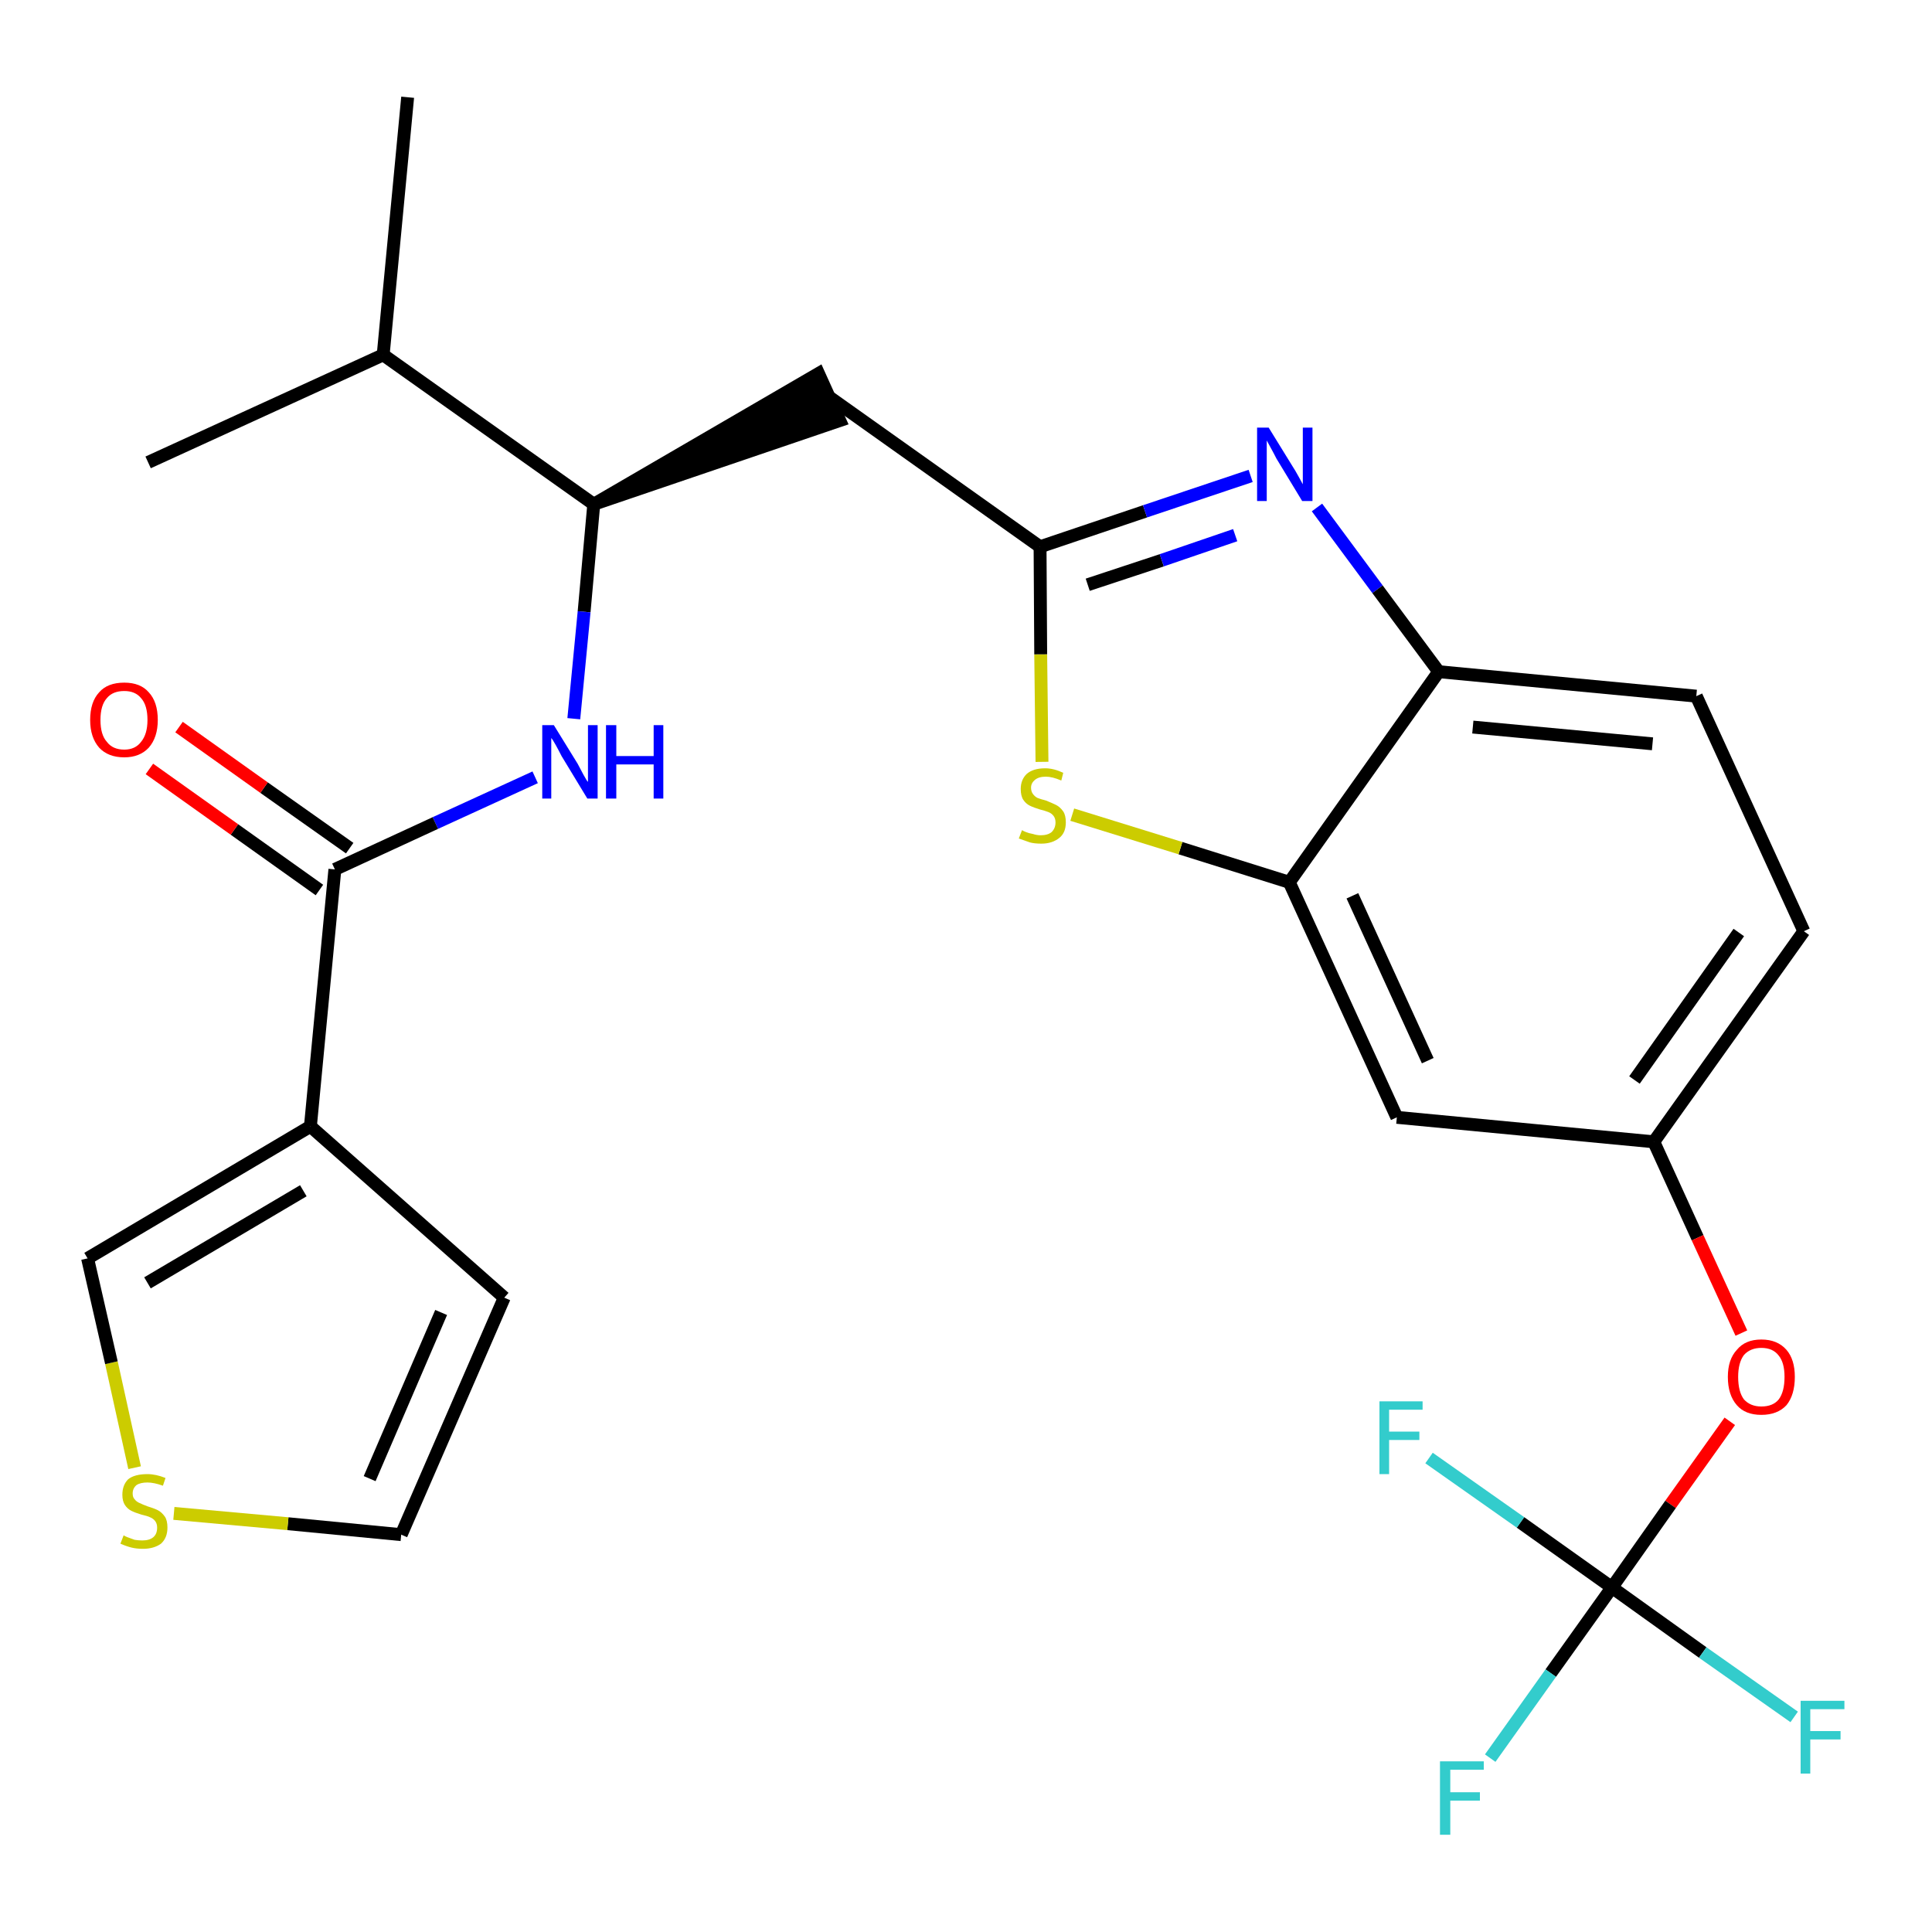 <?xml version='1.0' encoding='iso-8859-1'?>
<svg version='1.1' baseProfile='full'
              xmlns='http://www.w3.org/2000/svg'
                      xmlns:rdkit='http://www.rdkit.org/xml'
                      xmlns:xlink='http://www.w3.org/1999/xlink'
                  xml:space='preserve'
width='300px' height='300px' viewBox='0 0 300 300'>
<!-- END OF HEADER -->
<path class='bond-0 atom-0 atom-1' d='M 63.3,15.1 L 59.5,55.1' style='fill:none;fill-rule:evenodd;stroke:#000000;stroke-width:2.0px;stroke-linecap:butt;stroke-linejoin:miter;stroke-opacity:1' />
<path class='bond-1 atom-1 atom-2' d='M 59.5,55.1 L 23.0,71.8' style='fill:none;fill-rule:evenodd;stroke:#000000;stroke-width:2.0px;stroke-linecap:butt;stroke-linejoin:miter;stroke-opacity:1' />
<path class='bond-2 atom-1 atom-3' d='M 59.5,55.1 L 92.2,78.3' style='fill:none;fill-rule:evenodd;stroke:#000000;stroke-width:2.0px;stroke-linecap:butt;stroke-linejoin:miter;stroke-opacity:1' />
<path class='bond-3 atom-3 atom-4' d='M 92.2,78.3 L 130.4,65.3 L 127.1,58.0 Z' style='fill:#000000;fill-rule:evenodd;fill-opacity:1;stroke:#000000;stroke-width:2.0px;stroke-linecap:butt;stroke-linejoin:miter;stroke-opacity:1;' />
<path class='bond-18 atom-3 atom-19' d='M 92.2,78.3 L 90.7,95.0' style='fill:none;fill-rule:evenodd;stroke:#000000;stroke-width:2.0px;stroke-linecap:butt;stroke-linejoin:miter;stroke-opacity:1' />
<path class='bond-18 atom-3 atom-19' d='M 90.7,95.0 L 89.1,111.6' style='fill:none;fill-rule:evenodd;stroke:#0000FF;stroke-width:2.0px;stroke-linecap:butt;stroke-linejoin:miter;stroke-opacity:1' />
<path class='bond-4 atom-4 atom-5' d='M 128.7,61.6 L 161.5,84.9' style='fill:none;fill-rule:evenodd;stroke:#000000;stroke-width:2.0px;stroke-linecap:butt;stroke-linejoin:miter;stroke-opacity:1' />
<path class='bond-5 atom-5 atom-6' d='M 161.5,84.9 L 177.8,79.4' style='fill:none;fill-rule:evenodd;stroke:#000000;stroke-width:2.0px;stroke-linecap:butt;stroke-linejoin:miter;stroke-opacity:1' />
<path class='bond-5 atom-5 atom-6' d='M 177.8,79.4 L 194.2,73.9' style='fill:none;fill-rule:evenodd;stroke:#0000FF;stroke-width:2.0px;stroke-linecap:butt;stroke-linejoin:miter;stroke-opacity:1' />
<path class='bond-5 atom-5 atom-6' d='M 168.9,90.8 L 180.4,87.0' style='fill:none;fill-rule:evenodd;stroke:#000000;stroke-width:2.0px;stroke-linecap:butt;stroke-linejoin:miter;stroke-opacity:1' />
<path class='bond-5 atom-5 atom-6' d='M 180.4,87.0 L 191.8,83.1' style='fill:none;fill-rule:evenodd;stroke:#0000FF;stroke-width:2.0px;stroke-linecap:butt;stroke-linejoin:miter;stroke-opacity:1' />
<path class='bond-26 atom-18 atom-5' d='M 161.8,118.3 L 161.6,101.6' style='fill:none;fill-rule:evenodd;stroke:#CCCC00;stroke-width:2.0px;stroke-linecap:butt;stroke-linejoin:miter;stroke-opacity:1' />
<path class='bond-26 atom-18 atom-5' d='M 161.6,101.6 L 161.5,84.9' style='fill:none;fill-rule:evenodd;stroke:#000000;stroke-width:2.0px;stroke-linecap:butt;stroke-linejoin:miter;stroke-opacity:1' />
<path class='bond-6 atom-6 atom-7' d='M 204.5,78.8 L 213.9,91.5' style='fill:none;fill-rule:evenodd;stroke:#0000FF;stroke-width:2.0px;stroke-linecap:butt;stroke-linejoin:miter;stroke-opacity:1' />
<path class='bond-6 atom-6 atom-7' d='M 213.9,91.5 L 223.4,104.3' style='fill:none;fill-rule:evenodd;stroke:#000000;stroke-width:2.0px;stroke-linecap:butt;stroke-linejoin:miter;stroke-opacity:1' />
<path class='bond-7 atom-7 atom-8' d='M 223.4,104.3 L 263.4,108.1' style='fill:none;fill-rule:evenodd;stroke:#000000;stroke-width:2.0px;stroke-linecap:butt;stroke-linejoin:miter;stroke-opacity:1' />
<path class='bond-7 atom-7 atom-8' d='M 228.7,112.9 L 256.6,115.5' style='fill:none;fill-rule:evenodd;stroke:#000000;stroke-width:2.0px;stroke-linecap:butt;stroke-linejoin:miter;stroke-opacity:1' />
<path class='bond-28 atom-17 atom-7' d='M 200.2,137.0 L 223.4,104.3' style='fill:none;fill-rule:evenodd;stroke:#000000;stroke-width:2.0px;stroke-linecap:butt;stroke-linejoin:miter;stroke-opacity:1' />
<path class='bond-8 atom-8 atom-9' d='M 263.4,108.1 L 280.1,144.6' style='fill:none;fill-rule:evenodd;stroke:#000000;stroke-width:2.0px;stroke-linecap:butt;stroke-linejoin:miter;stroke-opacity:1' />
<path class='bond-9 atom-9 atom-10' d='M 280.1,144.6 L 256.8,177.3' style='fill:none;fill-rule:evenodd;stroke:#000000;stroke-width:2.0px;stroke-linecap:butt;stroke-linejoin:miter;stroke-opacity:1' />
<path class='bond-9 atom-9 atom-10' d='M 270.0,144.8 L 253.8,167.7' style='fill:none;fill-rule:evenodd;stroke:#000000;stroke-width:2.0px;stroke-linecap:butt;stroke-linejoin:miter;stroke-opacity:1' />
<path class='bond-10 atom-10 atom-11' d='M 256.8,177.3 L 263.6,192.2' style='fill:none;fill-rule:evenodd;stroke:#000000;stroke-width:2.0px;stroke-linecap:butt;stroke-linejoin:miter;stroke-opacity:1' />
<path class='bond-10 atom-10 atom-11' d='M 263.6,192.2 L 270.4,207.0' style='fill:none;fill-rule:evenodd;stroke:#FF0000;stroke-width:2.0px;stroke-linecap:butt;stroke-linejoin:miter;stroke-opacity:1' />
<path class='bond-15 atom-10 atom-16' d='M 256.8,177.3 L 216.9,173.5' style='fill:none;fill-rule:evenodd;stroke:#000000;stroke-width:2.0px;stroke-linecap:butt;stroke-linejoin:miter;stroke-opacity:1' />
<path class='bond-11 atom-11 atom-12' d='M 268.6,220.7 L 259.4,233.6' style='fill:none;fill-rule:evenodd;stroke:#FF0000;stroke-width:2.0px;stroke-linecap:butt;stroke-linejoin:miter;stroke-opacity:1' />
<path class='bond-11 atom-11 atom-12' d='M 259.4,233.6 L 250.3,246.5' style='fill:none;fill-rule:evenodd;stroke:#000000;stroke-width:2.0px;stroke-linecap:butt;stroke-linejoin:miter;stroke-opacity:1' />
<path class='bond-12 atom-12 atom-13' d='M 250.3,246.5 L 240.8,259.8' style='fill:none;fill-rule:evenodd;stroke:#000000;stroke-width:2.0px;stroke-linecap:butt;stroke-linejoin:miter;stroke-opacity:1' />
<path class='bond-12 atom-12 atom-13' d='M 240.8,259.8 L 231.4,273.0' style='fill:none;fill-rule:evenodd;stroke:#33CCCC;stroke-width:2.0px;stroke-linecap:butt;stroke-linejoin:miter;stroke-opacity:1' />
<path class='bond-13 atom-12 atom-14' d='M 250.3,246.5 L 264.4,256.6' style='fill:none;fill-rule:evenodd;stroke:#000000;stroke-width:2.0px;stroke-linecap:butt;stroke-linejoin:miter;stroke-opacity:1' />
<path class='bond-13 atom-12 atom-14' d='M 264.4,256.6 L 278.6,266.6' style='fill:none;fill-rule:evenodd;stroke:#33CCCC;stroke-width:2.0px;stroke-linecap:butt;stroke-linejoin:miter;stroke-opacity:1' />
<path class='bond-14 atom-12 atom-15' d='M 250.3,246.5 L 236.1,236.4' style='fill:none;fill-rule:evenodd;stroke:#000000;stroke-width:2.0px;stroke-linecap:butt;stroke-linejoin:miter;stroke-opacity:1' />
<path class='bond-14 atom-12 atom-15' d='M 236.1,236.4 L 221.9,226.4' style='fill:none;fill-rule:evenodd;stroke:#33CCCC;stroke-width:2.0px;stroke-linecap:butt;stroke-linejoin:miter;stroke-opacity:1' />
<path class='bond-16 atom-16 atom-17' d='M 216.9,173.5 L 200.2,137.0' style='fill:none;fill-rule:evenodd;stroke:#000000;stroke-width:2.0px;stroke-linecap:butt;stroke-linejoin:miter;stroke-opacity:1' />
<path class='bond-16 atom-16 atom-17' d='M 221.7,164.7 L 210.0,139.1' style='fill:none;fill-rule:evenodd;stroke:#000000;stroke-width:2.0px;stroke-linecap:butt;stroke-linejoin:miter;stroke-opacity:1' />
<path class='bond-17 atom-17 atom-18' d='M 200.2,137.0 L 183.3,131.7' style='fill:none;fill-rule:evenodd;stroke:#000000;stroke-width:2.0px;stroke-linecap:butt;stroke-linejoin:miter;stroke-opacity:1' />
<path class='bond-17 atom-17 atom-18' d='M 183.3,131.7 L 166.5,126.5' style='fill:none;fill-rule:evenodd;stroke:#CCCC00;stroke-width:2.0px;stroke-linecap:butt;stroke-linejoin:miter;stroke-opacity:1' />
<path class='bond-19 atom-19 atom-20' d='M 83.1,120.7 L 67.6,127.8' style='fill:none;fill-rule:evenodd;stroke:#0000FF;stroke-width:2.0px;stroke-linecap:butt;stroke-linejoin:miter;stroke-opacity:1' />
<path class='bond-19 atom-19 atom-20' d='M 67.6,127.8 L 52.0,135.0' style='fill:none;fill-rule:evenodd;stroke:#000000;stroke-width:2.0px;stroke-linecap:butt;stroke-linejoin:miter;stroke-opacity:1' />
<path class='bond-20 atom-20 atom-21' d='M 54.3,131.7 L 41.0,122.3' style='fill:none;fill-rule:evenodd;stroke:#000000;stroke-width:2.0px;stroke-linecap:butt;stroke-linejoin:miter;stroke-opacity:1' />
<path class='bond-20 atom-20 atom-21' d='M 41.0,122.3 L 27.8,112.9' style='fill:none;fill-rule:evenodd;stroke:#FF0000;stroke-width:2.0px;stroke-linecap:butt;stroke-linejoin:miter;stroke-opacity:1' />
<path class='bond-20 atom-20 atom-21' d='M 49.6,138.2 L 36.4,128.8' style='fill:none;fill-rule:evenodd;stroke:#000000;stroke-width:2.0px;stroke-linecap:butt;stroke-linejoin:miter;stroke-opacity:1' />
<path class='bond-20 atom-20 atom-21' d='M 36.4,128.8 L 23.2,119.4' style='fill:none;fill-rule:evenodd;stroke:#FF0000;stroke-width:2.0px;stroke-linecap:butt;stroke-linejoin:miter;stroke-opacity:1' />
<path class='bond-21 atom-20 atom-22' d='M 52.0,135.0 L 48.2,174.9' style='fill:none;fill-rule:evenodd;stroke:#000000;stroke-width:2.0px;stroke-linecap:butt;stroke-linejoin:miter;stroke-opacity:1' />
<path class='bond-22 atom-22 atom-23' d='M 48.2,174.9 L 78.3,201.5' style='fill:none;fill-rule:evenodd;stroke:#000000;stroke-width:2.0px;stroke-linecap:butt;stroke-linejoin:miter;stroke-opacity:1' />
<path class='bond-27 atom-26 atom-22' d='M 13.6,195.4 L 48.2,174.9' style='fill:none;fill-rule:evenodd;stroke:#000000;stroke-width:2.0px;stroke-linecap:butt;stroke-linejoin:miter;stroke-opacity:1' />
<path class='bond-27 atom-26 atom-22' d='M 22.9,199.2 L 47.1,184.9' style='fill:none;fill-rule:evenodd;stroke:#000000;stroke-width:2.0px;stroke-linecap:butt;stroke-linejoin:miter;stroke-opacity:1' />
<path class='bond-23 atom-23 atom-24' d='M 78.3,201.5 L 62.3,238.3' style='fill:none;fill-rule:evenodd;stroke:#000000;stroke-width:2.0px;stroke-linecap:butt;stroke-linejoin:miter;stroke-opacity:1' />
<path class='bond-23 atom-23 atom-24' d='M 68.5,203.8 L 57.4,229.6' style='fill:none;fill-rule:evenodd;stroke:#000000;stroke-width:2.0px;stroke-linecap:butt;stroke-linejoin:miter;stroke-opacity:1' />
<path class='bond-24 atom-24 atom-25' d='M 62.3,238.3 L 44.7,236.6' style='fill:none;fill-rule:evenodd;stroke:#000000;stroke-width:2.0px;stroke-linecap:butt;stroke-linejoin:miter;stroke-opacity:1' />
<path class='bond-24 atom-24 atom-25' d='M 44.7,236.6 L 27.0,235.0' style='fill:none;fill-rule:evenodd;stroke:#CCCC00;stroke-width:2.0px;stroke-linecap:butt;stroke-linejoin:miter;stroke-opacity:1' />
<path class='bond-25 atom-25 atom-26' d='M 20.9,227.9 L 17.3,211.6' style='fill:none;fill-rule:evenodd;stroke:#CCCC00;stroke-width:2.0px;stroke-linecap:butt;stroke-linejoin:miter;stroke-opacity:1' />
<path class='bond-25 atom-25 atom-26' d='M 17.3,211.6 L 13.6,195.4' style='fill:none;fill-rule:evenodd;stroke:#000000;stroke-width:2.0px;stroke-linecap:butt;stroke-linejoin:miter;stroke-opacity:1' />
<path  class='atom-6' d='M 197.0 66.4
L 200.7 72.4
Q 201.1 73.0, 201.7 74.1
Q 202.3 75.2, 202.3 75.2
L 202.3 66.4
L 203.8 66.4
L 203.8 77.8
L 202.2 77.8
L 198.2 71.2
Q 197.8 70.4, 197.3 69.5
Q 196.8 68.6, 196.7 68.4
L 196.7 77.8
L 195.2 77.8
L 195.2 66.4
L 197.0 66.4
' fill='#0000FF'/>
<path  class='atom-11' d='M 268.3 213.8
Q 268.3 211.1, 269.7 209.6
Q 271.0 208.0, 273.5 208.0
Q 276.0 208.0, 277.4 209.6
Q 278.7 211.1, 278.7 213.8
Q 278.7 216.6, 277.4 218.2
Q 276.0 219.7, 273.5 219.7
Q 271.0 219.7, 269.7 218.2
Q 268.3 216.6, 268.3 213.8
M 273.5 218.4
Q 275.3 218.4, 276.2 217.3
Q 277.1 216.1, 277.1 213.8
Q 277.1 211.6, 276.2 210.5
Q 275.3 209.3, 273.5 209.3
Q 271.8 209.3, 270.8 210.4
Q 269.9 211.6, 269.9 213.8
Q 269.9 216.1, 270.8 217.3
Q 271.8 218.4, 273.5 218.4
' fill='#FF0000'/>
<path  class='atom-13' d='M 223.6 273.5
L 230.4 273.5
L 230.4 274.8
L 225.2 274.8
L 225.2 278.3
L 229.8 278.3
L 229.8 279.6
L 225.2 279.6
L 225.2 284.9
L 223.6 284.9
L 223.6 273.5
' fill='#33CCCC'/>
<path  class='atom-14' d='M 279.6 264.1
L 286.4 264.1
L 286.4 265.4
L 281.1 265.4
L 281.1 268.8
L 285.8 268.8
L 285.8 270.1
L 281.1 270.1
L 281.1 275.4
L 279.6 275.4
L 279.6 264.1
' fill='#33CCCC'/>
<path  class='atom-15' d='M 214.2 217.6
L 220.9 217.6
L 220.9 218.9
L 215.7 218.9
L 215.7 222.3
L 220.4 222.3
L 220.4 223.6
L 215.7 223.6
L 215.7 228.9
L 214.2 228.9
L 214.2 217.6
' fill='#33CCCC'/>
<path  class='atom-18' d='M 158.7 128.9
Q 158.8 129.0, 159.3 129.2
Q 159.8 129.4, 160.4 129.5
Q 161.0 129.7, 161.6 129.7
Q 162.7 129.7, 163.3 129.2
Q 163.9 128.6, 163.9 127.7
Q 163.9 127.1, 163.6 126.7
Q 163.3 126.3, 162.8 126.1
Q 162.3 125.9, 161.5 125.7
Q 160.5 125.4, 159.9 125.1
Q 159.3 124.8, 158.9 124.2
Q 158.5 123.6, 158.5 122.5
Q 158.5 121.1, 159.4 120.2
Q 160.4 119.3, 162.3 119.3
Q 163.6 119.3, 165.1 120.0
L 164.8 121.2
Q 163.4 120.6, 162.4 120.6
Q 161.3 120.6, 160.7 121.1
Q 160.1 121.6, 160.1 122.3
Q 160.1 122.9, 160.4 123.3
Q 160.7 123.7, 161.1 123.9
Q 161.6 124.1, 162.4 124.3
Q 163.4 124.7, 164.0 125.0
Q 164.6 125.3, 165.1 126.0
Q 165.5 126.6, 165.5 127.7
Q 165.5 129.3, 164.5 130.1
Q 163.4 131.0, 161.7 131.0
Q 160.6 131.0, 159.9 130.8
Q 159.1 130.5, 158.2 130.2
L 158.7 128.9
' fill='#CCCC00'/>
<path  class='atom-19' d='M 86.0 112.6
L 89.7 118.6
Q 90.0 119.2, 90.6 120.3
Q 91.2 121.4, 91.3 121.4
L 91.3 112.6
L 92.8 112.6
L 92.8 124.0
L 91.2 124.0
L 87.2 117.4
Q 86.8 116.6, 86.3 115.7
Q 85.8 114.8, 85.6 114.6
L 85.6 124.0
L 84.2 124.0
L 84.2 112.6
L 86.0 112.6
' fill='#0000FF'/>
<path  class='atom-19' d='M 94.1 112.6
L 95.7 112.6
L 95.7 117.4
L 101.5 117.4
L 101.5 112.6
L 103.0 112.6
L 103.0 124.0
L 101.5 124.0
L 101.5 118.7
L 95.7 118.7
L 95.7 124.0
L 94.1 124.0
L 94.1 112.6
' fill='#0000FF'/>
<path  class='atom-21' d='M 14.0 111.8
Q 14.0 109.0, 15.4 107.5
Q 16.7 106.0, 19.3 106.0
Q 21.8 106.0, 23.1 107.5
Q 24.5 109.0, 24.5 111.8
Q 24.5 114.5, 23.1 116.1
Q 21.7 117.6, 19.3 117.6
Q 16.8 117.6, 15.4 116.1
Q 14.0 114.5, 14.0 111.8
M 19.3 116.4
Q 21.0 116.4, 21.9 115.2
Q 22.9 114.0, 22.9 111.8
Q 22.9 109.5, 21.9 108.4
Q 21.0 107.3, 19.3 107.3
Q 17.5 107.3, 16.6 108.4
Q 15.6 109.5, 15.6 111.8
Q 15.6 114.1, 16.6 115.2
Q 17.5 116.4, 19.3 116.4
' fill='#FF0000'/>
<path  class='atom-25' d='M 19.2 238.4
Q 19.3 238.5, 19.8 238.7
Q 20.4 238.9, 20.9 239.1
Q 21.5 239.2, 22.1 239.2
Q 23.2 239.2, 23.8 238.7
Q 24.4 238.2, 24.4 237.2
Q 24.4 236.6, 24.1 236.2
Q 23.8 235.8, 23.3 235.6
Q 22.9 235.4, 22.0 235.2
Q 21.0 234.9, 20.4 234.6
Q 19.8 234.3, 19.4 233.7
Q 19.0 233.1, 19.0 232.1
Q 19.0 230.6, 19.9 229.7
Q 20.9 228.9, 22.9 228.9
Q 24.2 228.9, 25.7 229.5
L 25.3 230.7
Q 23.9 230.2, 22.9 230.2
Q 21.8 230.2, 21.2 230.6
Q 20.6 231.1, 20.6 231.9
Q 20.6 232.5, 20.9 232.8
Q 21.2 233.2, 21.7 233.4
Q 22.1 233.6, 22.9 233.9
Q 23.9 234.2, 24.5 234.5
Q 25.1 234.8, 25.6 235.5
Q 26.0 236.1, 26.0 237.2
Q 26.0 238.8, 25.0 239.7
Q 23.9 240.5, 22.2 240.5
Q 21.2 240.5, 20.4 240.3
Q 19.6 240.1, 18.7 239.7
L 19.2 238.4
' fill='#CCCC00'/>
</svg>
